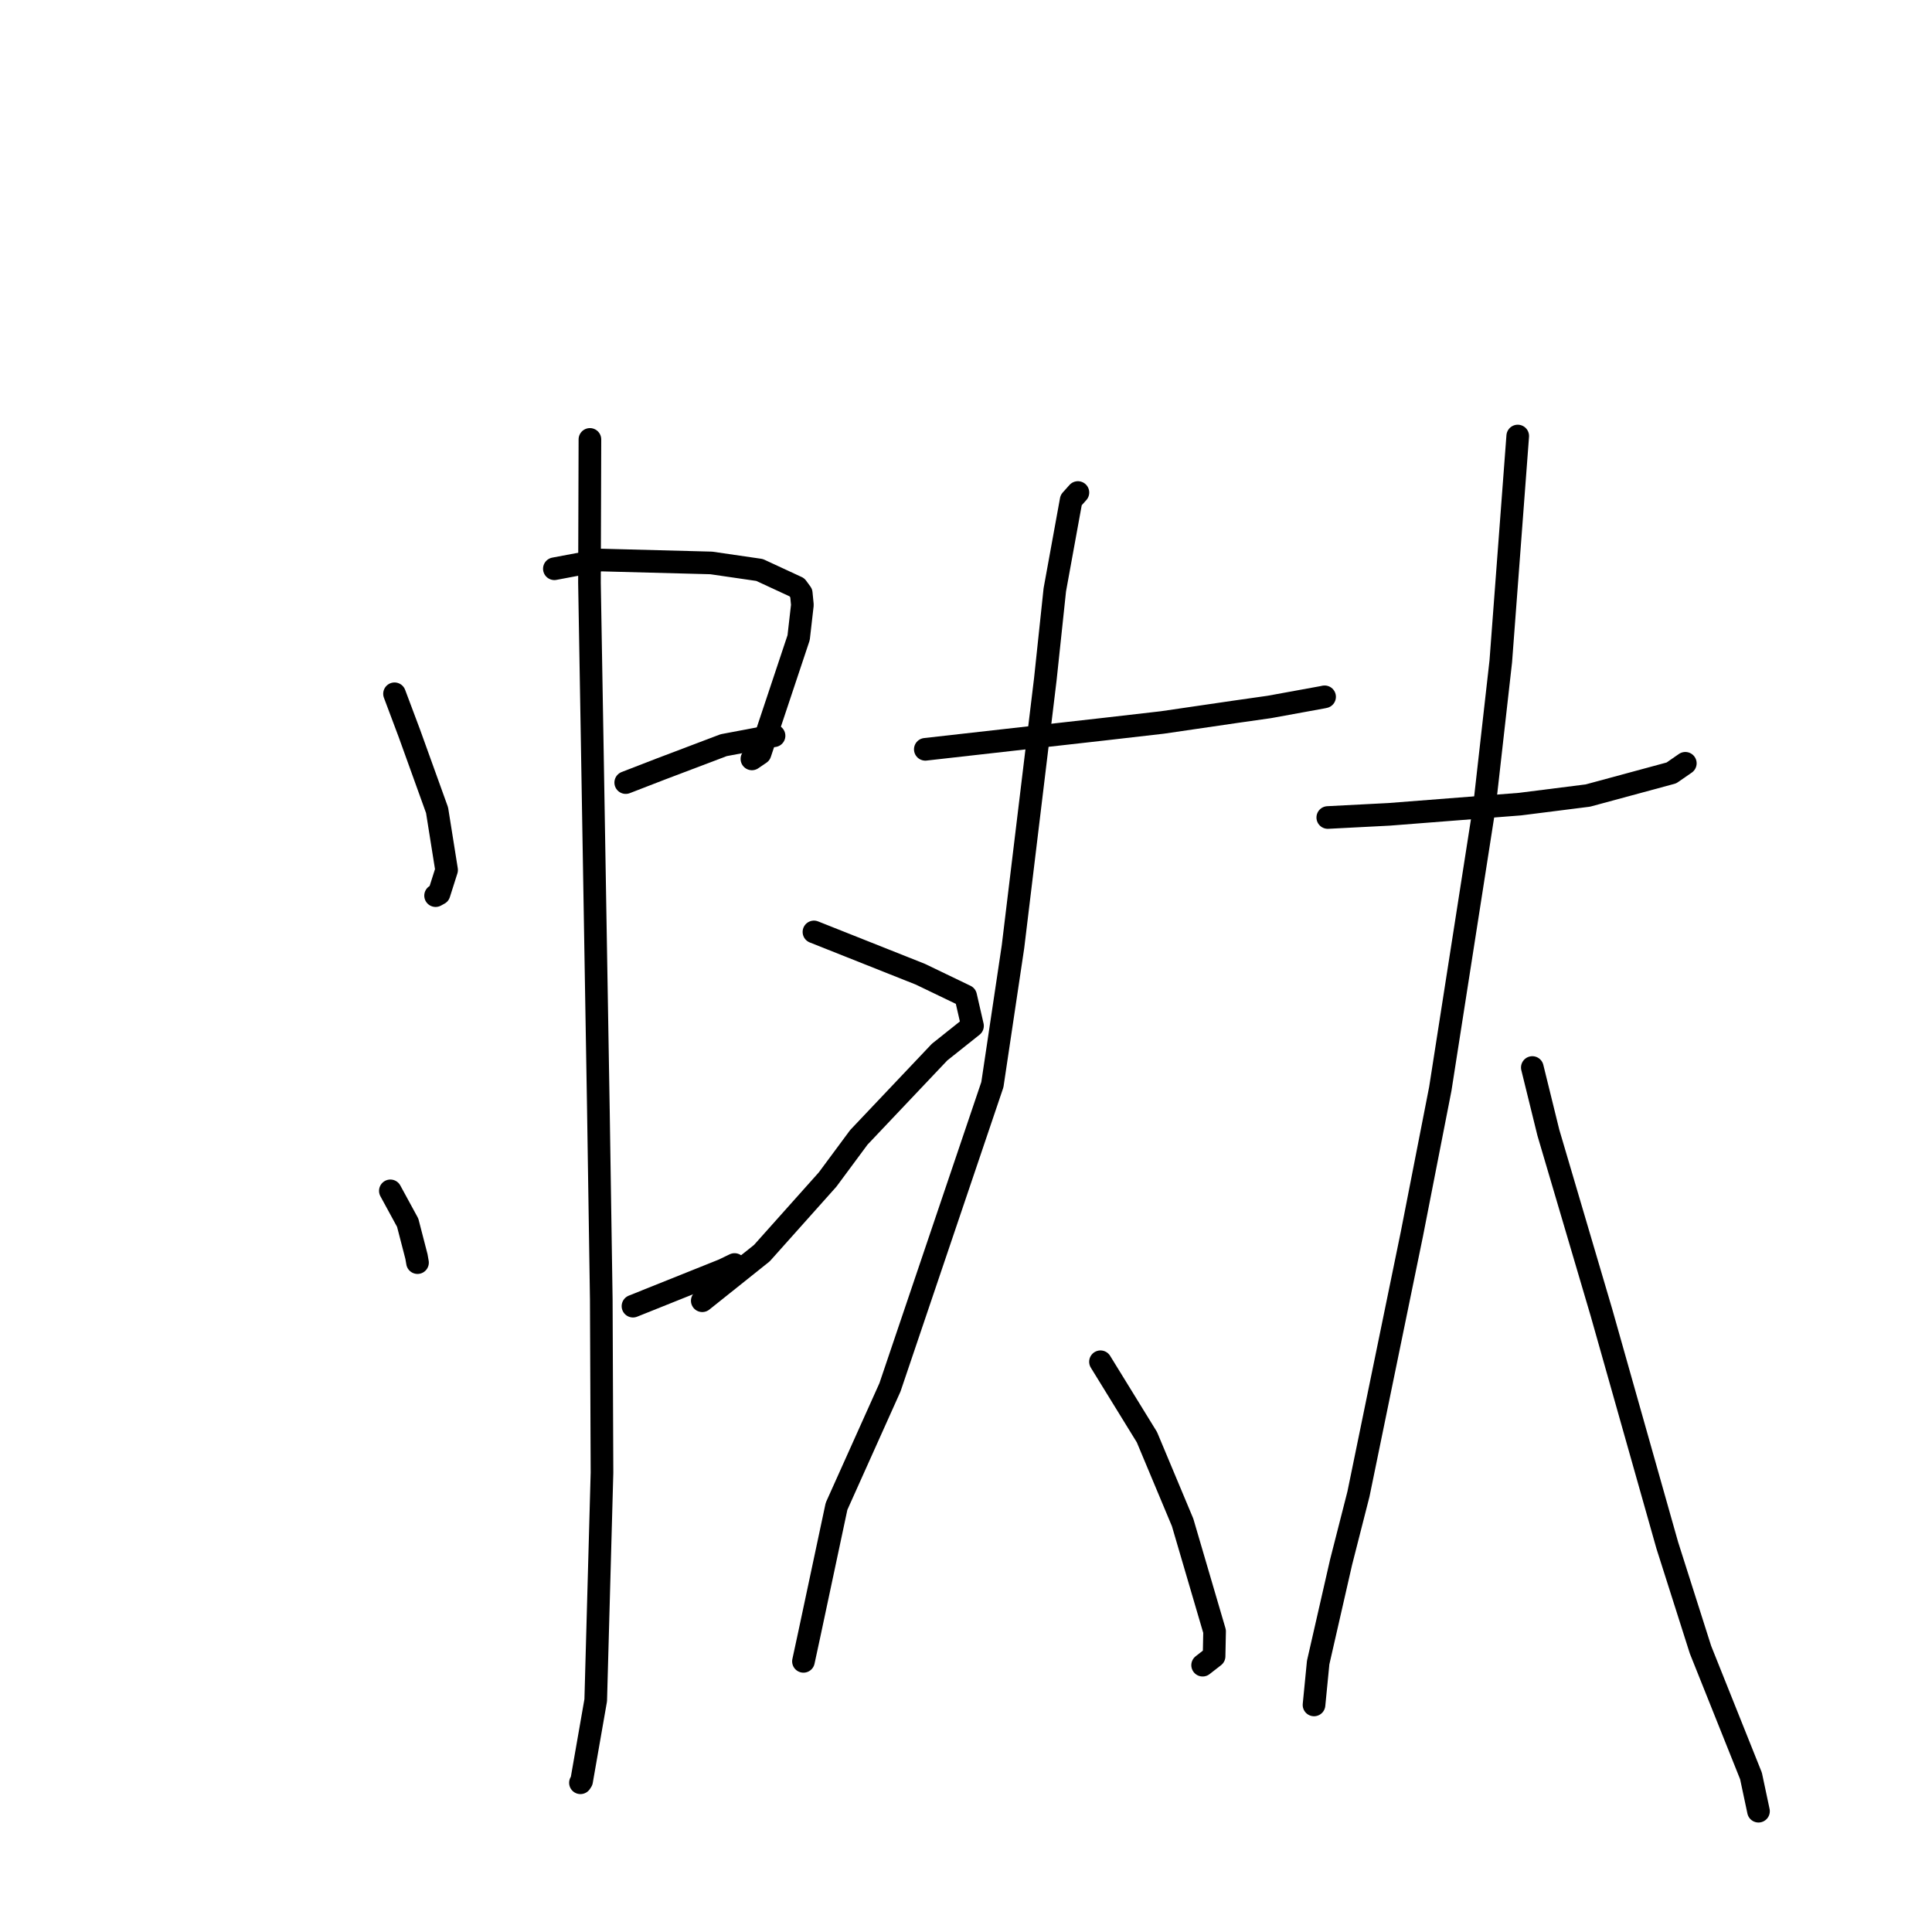 <?xml version="1.0" standalone="no"?>
    <svg width="256" height="256" xmlns="http://www.w3.org/2000/svg" version="1.1">
    <polyline stroke="black" stroke-width="3" stroke-linecap="round" fill="transparent" stroke-linejoin="round" points="52.276 91.93 54.249 97.185 57.914 107.357 59.176 115.28 58.177 118.424 57.718 118.676 " />
        <polyline stroke="black" stroke-width="3" stroke-linecap="round" fill="transparent" stroke-linejoin="round" points="73.457 75.362 79.598 74.206 94.246 74.592 100.643 75.523 105.6 77.82 106.168 78.596 106.32 80.152 105.823 84.497 100.714 99.825 99.633 100.559 " />
        <polyline stroke="black" stroke-width="3" stroke-linecap="round" fill="transparent" stroke-linejoin="round" points="82.912 103.697 87.52 101.913 95.889 98.74 102.276 97.534 102.565 97.492 " />
        <polyline stroke="black" stroke-width="3" stroke-linecap="round" fill="transparent" stroke-linejoin="round" points="51.724 157.795 54.021 162.013 55.183 166.502 55.322 167.304 " />
        <polyline stroke="black" stroke-width="3" stroke-linecap="round" fill="transparent" stroke-linejoin="round" points="107.852 123.486 121.954 129.09 127.953 131.977 128.862 135.935 124.496 139.413 113.803 150.702 109.661 156.295 100.952 166.047 93.773 171.781 93.055 172.354 " />
        <polyline stroke="black" stroke-width="3" stroke-linecap="round" fill="transparent" stroke-linejoin="round" points="83.873 173.073 95.859 168.268 97.333 167.554 " />
        <polyline stroke="black" stroke-width="3" stroke-linecap="round" fill="transparent" stroke-linejoin="round" points="78.167 58.225 78.108 77.233 78.473 98.507 79.289 147.012 79.673 172.184 79.767 195.138 78.937 225.286 77.066 235.994 76.926 236.206 76.912 236.227 " />
        <polyline stroke="black" stroke-width="3" stroke-linecap="round" fill="transparent" stroke-linejoin="round" points="122.609 99.288 146.352 96.612 154.017 95.731 163.715 94.313 168.202 93.674 175.256 92.387 175.516 92.331 " />
        <polyline stroke="black" stroke-width="3" stroke-linecap="round" fill="transparent" stroke-linejoin="round" points="142.828 65.262 141.934 66.262 139.769 78.148 138.512 89.995 134.226 125.449 131.495 143.72 117.926 183.827 110.845 199.595 107.229 216.588 106.532 219.816 106.462 220.138 " />
        <polyline stroke="black" stroke-width="3" stroke-linecap="round" fill="transparent" stroke-linejoin="round" points="145.819 180.44 151.973 190.434 156.702 201.729 160.939 216.164 160.873 219.463 159.479 220.548 159.355 220.645 " />
        <polyline stroke="black" stroke-width="3" stroke-linecap="round" fill="transparent" stroke-linejoin="round" points="175.938 108.323 184.063 107.904 201.4 106.551 210.406 105.413 221.47 102.417 223.161 101.247 223.314 101.141 " />
        <polyline stroke="black" stroke-width="3" stroke-linecap="round" fill="transparent" stroke-linejoin="round" points="201.107 57.776 198.861 87.647 196.697 106.834 190.848 144.276 187.086 163.494 180.003 197.972 177.703 206.987 174.664 220.296 174.164 225.4 174.114 225.911 " />
        <polyline stroke="black" stroke-width="3" stroke-linecap="round" fill="transparent" stroke-linejoin="round" points="203.041 141.452 205.163 150.073 212.211 173.956 220.923 204.764 225.324 218.595 232.016 235.322 232.919 239.568 233.009 239.993 " />
        </svg>